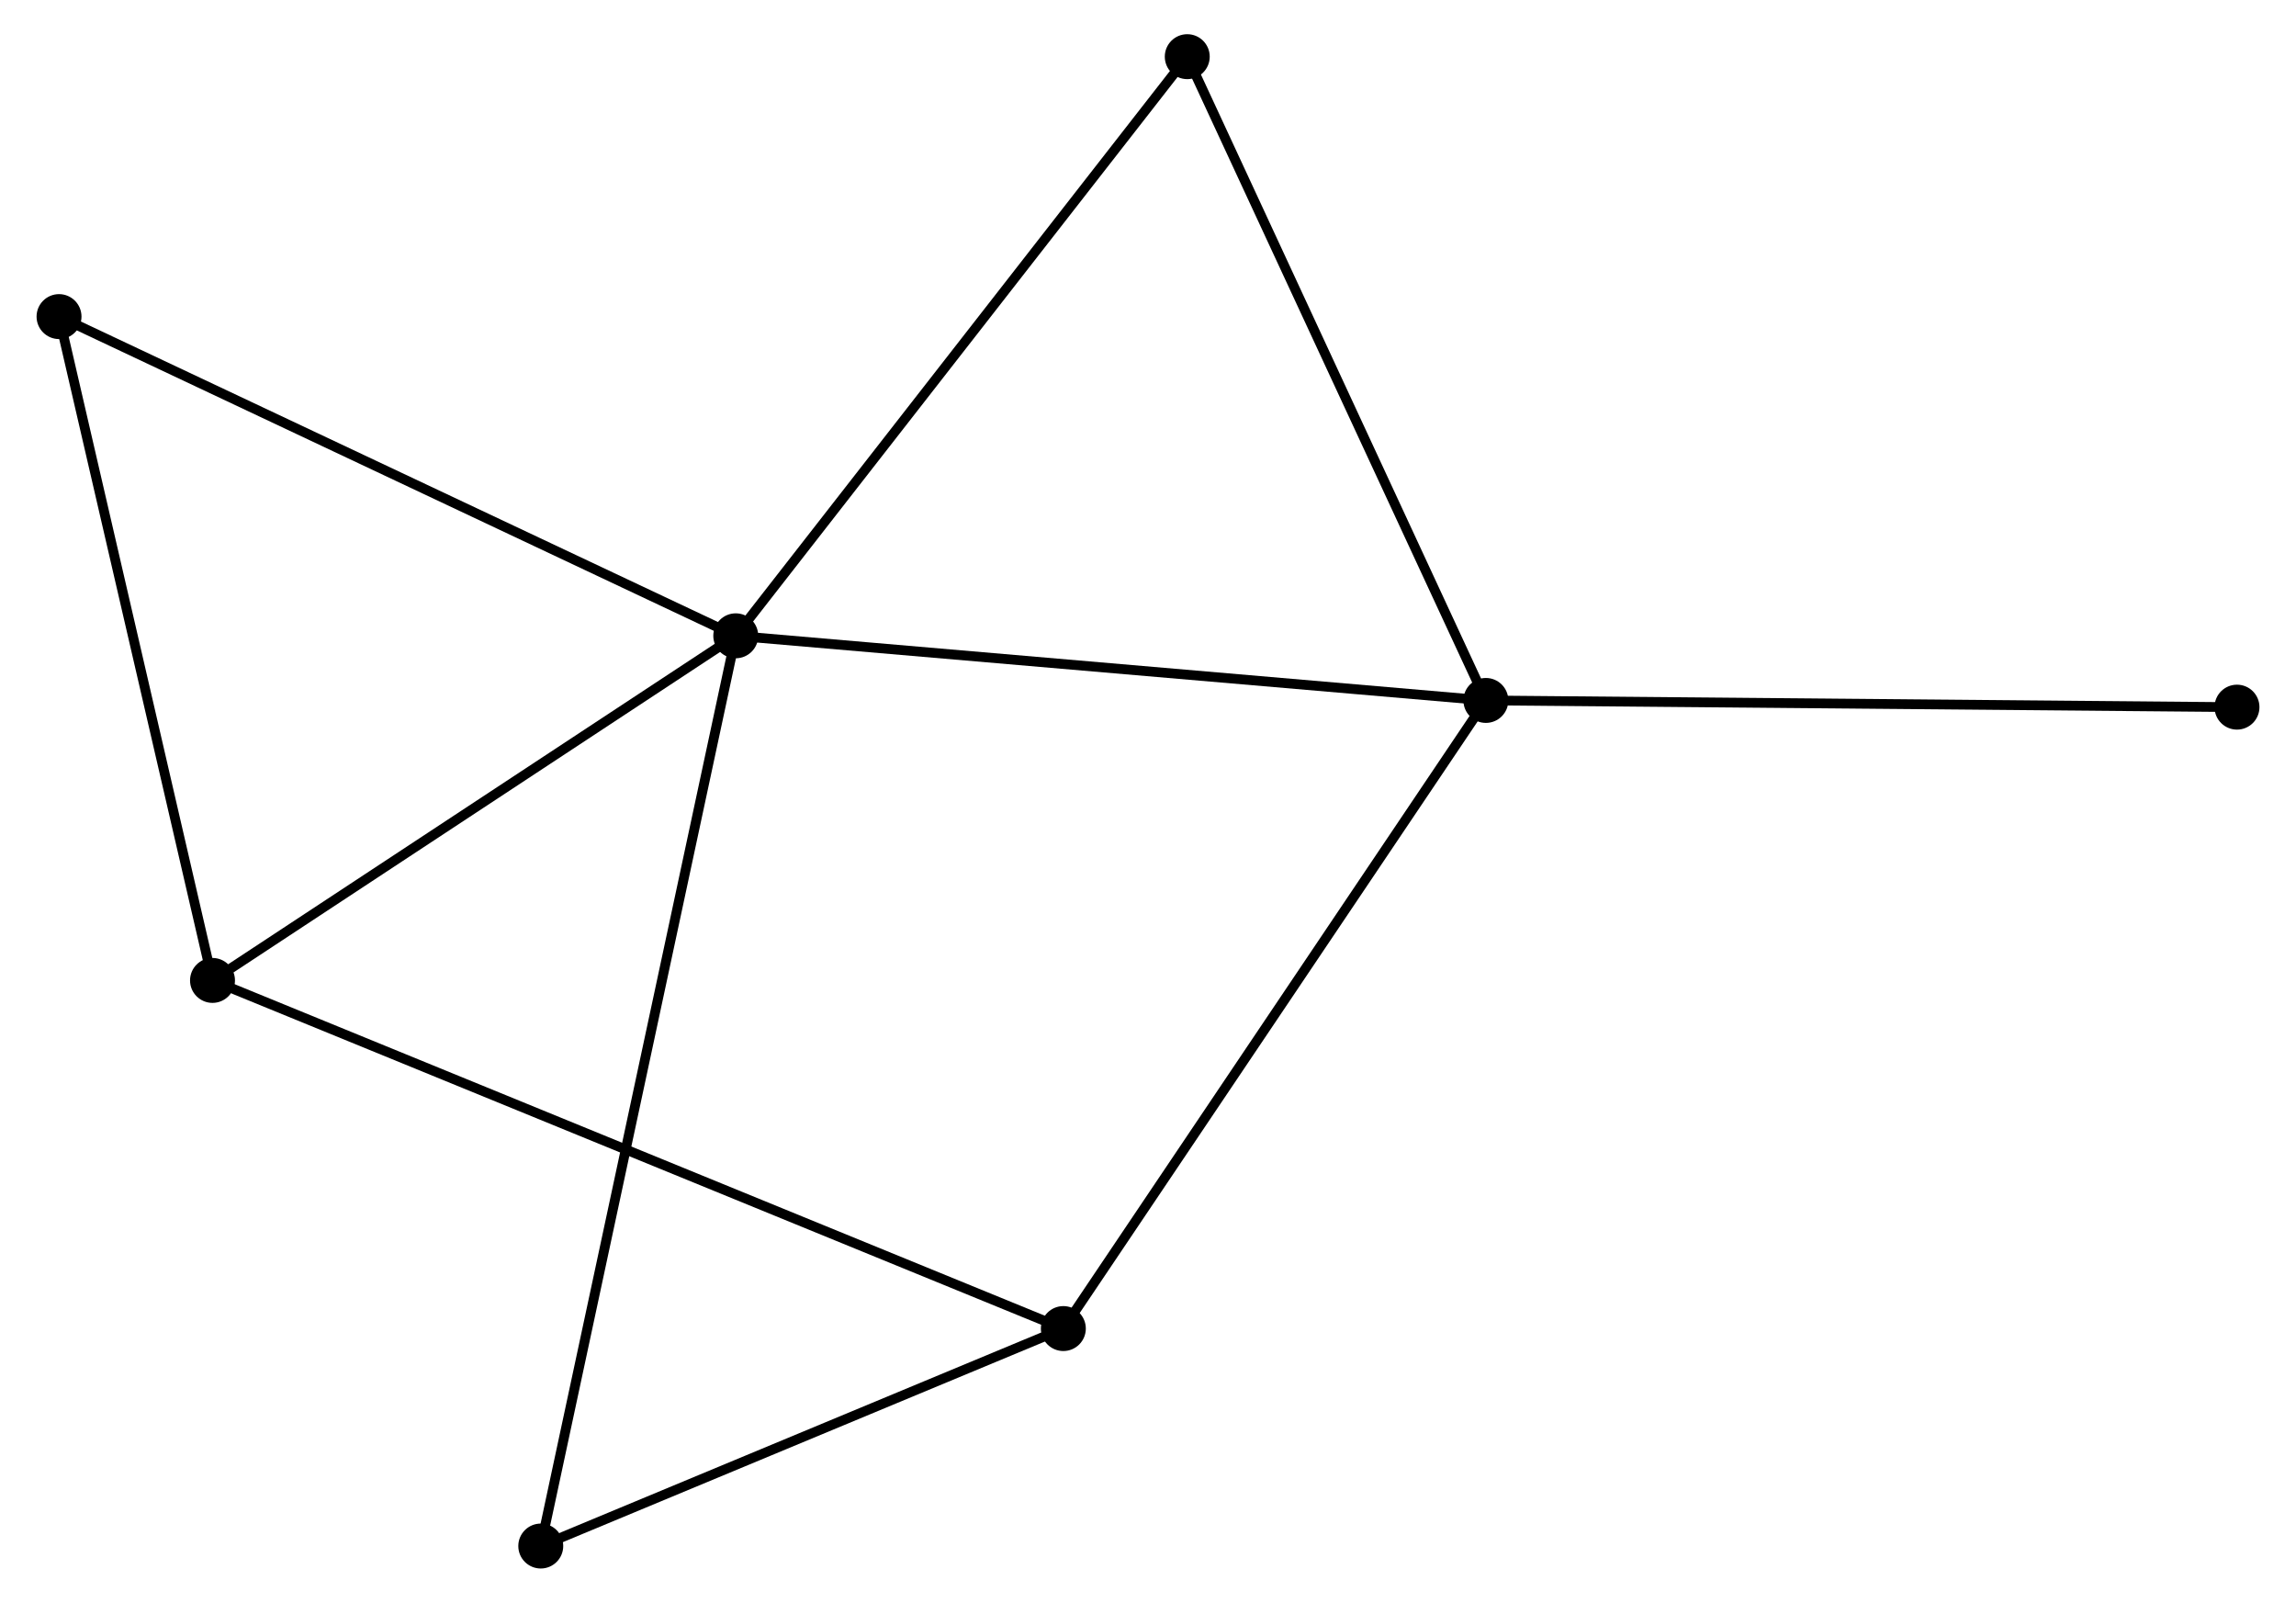 <?xml version="1.0" encoding="UTF-8" standalone="no"?>
<!DOCTYPE svg PUBLIC "-//W3C//DTD SVG 1.1//EN"
 "http://www.w3.org/Graphics/SVG/1.1/DTD/svg11.dtd">
<!-- Generated by graphviz version 2.36.0 (20140111.2315)
 -->
<!-- Title: %3 Pages: 1 -->
<svg width="235pt" height="164pt"
 viewBox="0.00 0.00 234.57 164.04" xmlns="http://www.w3.org/2000/svg" xmlns:xlink="http://www.w3.org/1999/xlink">
<g id="graph0" class="graph" transform="scale(1 1) rotate(0) translate(4 160.04)">
<title>%3</title>
<!-- 0 -->
<g id="node1" class="node"><title>0</title>
<ellipse fill="black" stroke="black" cx="71.081" cy="-94.964" rx="1.8" ry="1.8"/>
</g>
<!-- 1 -->
<g id="node2" class="node"><title>1</title>
<ellipse fill="black" stroke="black" cx="147.875" cy="-88.349" rx="1.8" ry="1.8"/>
</g>
<!-- 0&#45;&#45;1 -->
<g id="edge1" class="edge"><title>0&#45;&#45;1</title>
<path fill="none" stroke="black" d="M72.979,-94.8C83.604,-93.885 135.592,-89.407 146.043,-88.506"/>
</g>
<!-- 3 -->
<g id="node3" class="node"><title>3</title>
<ellipse fill="black" stroke="black" cx="17.512" cy="-59.692" rx="1.8" ry="1.8"/>
</g>
<!-- 0&#45;&#45;3 -->
<g id="edge2" class="edge"><title>0&#45;&#45;3</title>
<path fill="none" stroke="black" d="M69.298,-93.79C61.165,-88.435 27.616,-66.345 19.356,-60.906"/>
</g>
<!-- 4 -->
<g id="node4" class="node"><title>4</title>
<ellipse fill="black" stroke="black" cx="1.8" cy="-127.635" rx="1.8" ry="1.8"/>
</g>
<!-- 0&#45;&#45;4 -->
<g id="edge3" class="edge"><title>0&#45;&#45;4</title>
<path fill="none" stroke="black" d="M69.368,-95.772C59.866,-100.252 13.694,-122.026 3.707,-126.735"/>
</g>
<!-- 5 -->
<g id="node5" class="node"><title>5</title>
<ellipse fill="black" stroke="black" cx="51.118" cy="-1.8" rx="1.8" ry="1.8"/>
</g>
<!-- 0&#45;&#45;5 -->
<g id="edge4" class="edge"><title>0&#45;&#45;5</title>
<path fill="none" stroke="black" d="M70.664,-93.018C68.066,-80.894 54.124,-15.828 51.533,-3.735"/>
</g>
<!-- 6 -->
<g id="node6" class="node"><title>6</title>
<ellipse fill="black" stroke="black" cx="117.304" cy="-154.24" rx="1.8" ry="1.8"/>
</g>
<!-- 0&#45;&#45;6 -->
<g id="edge5" class="edge"><title>0&#45;&#45;6</title>
<path fill="none" stroke="black" d="M72.223,-96.429C78.563,-104.559 109.369,-144.064 116.032,-152.608"/>
</g>
<!-- 1&#45;&#45;6 -->
<g id="edge7" class="edge"><title>1&#45;&#45;6</title>
<path fill="none" stroke="black" d="M146.993,-90.249C142.529,-99.871 122.467,-143.112 118.132,-152.456"/>
</g>
<!-- 2 -->
<g id="node7" class="node"><title>2</title>
<ellipse fill="black" stroke="black" cx="104.619" cy="-24.059" rx="1.8" ry="1.8"/>
</g>
<!-- 1&#45;&#45;2 -->
<g id="edge6" class="edge"><title>1&#45;&#45;2</title>
<path fill="none" stroke="black" d="M146.806,-86.759C140.873,-77.942 112.045,-35.096 105.81,-25.828"/>
</g>
<!-- 7 -->
<g id="node8" class="node"><title>7</title>
<ellipse fill="black" stroke="black" cx="224.772" cy="-87.662" rx="1.8" ry="1.8"/>
</g>
<!-- 1&#45;&#45;7 -->
<g id="edge8" class="edge"><title>1&#45;&#45;7</title>
<path fill="none" stroke="black" d="M149.776,-88.332C160.415,-88.237 212.473,-87.772 222.938,-87.678"/>
</g>
<!-- 3&#45;&#45;4 -->
<g id="edge11" class="edge"><title>3&#45;&#45;4</title>
<path fill="none" stroke="black" d="M17.058,-61.652C14.764,-71.573 4.453,-116.161 2.225,-125.796"/>
</g>
<!-- 2&#45;&#45;3 -->
<g id="edge9" class="edge"><title>2&#45;&#45;3</title>
<path fill="none" stroke="black" d="M102.8,-24.803C91.463,-29.44 30.628,-54.326 19.321,-58.952"/>
</g>
<!-- 2&#45;&#45;5 -->
<g id="edge10" class="edge"><title>2&#45;&#45;5</title>
<path fill="none" stroke="black" d="M102.839,-23.318C94.716,-19.939 61.21,-5.998 52.96,-2.566"/>
</g>
</g>
</svg>
